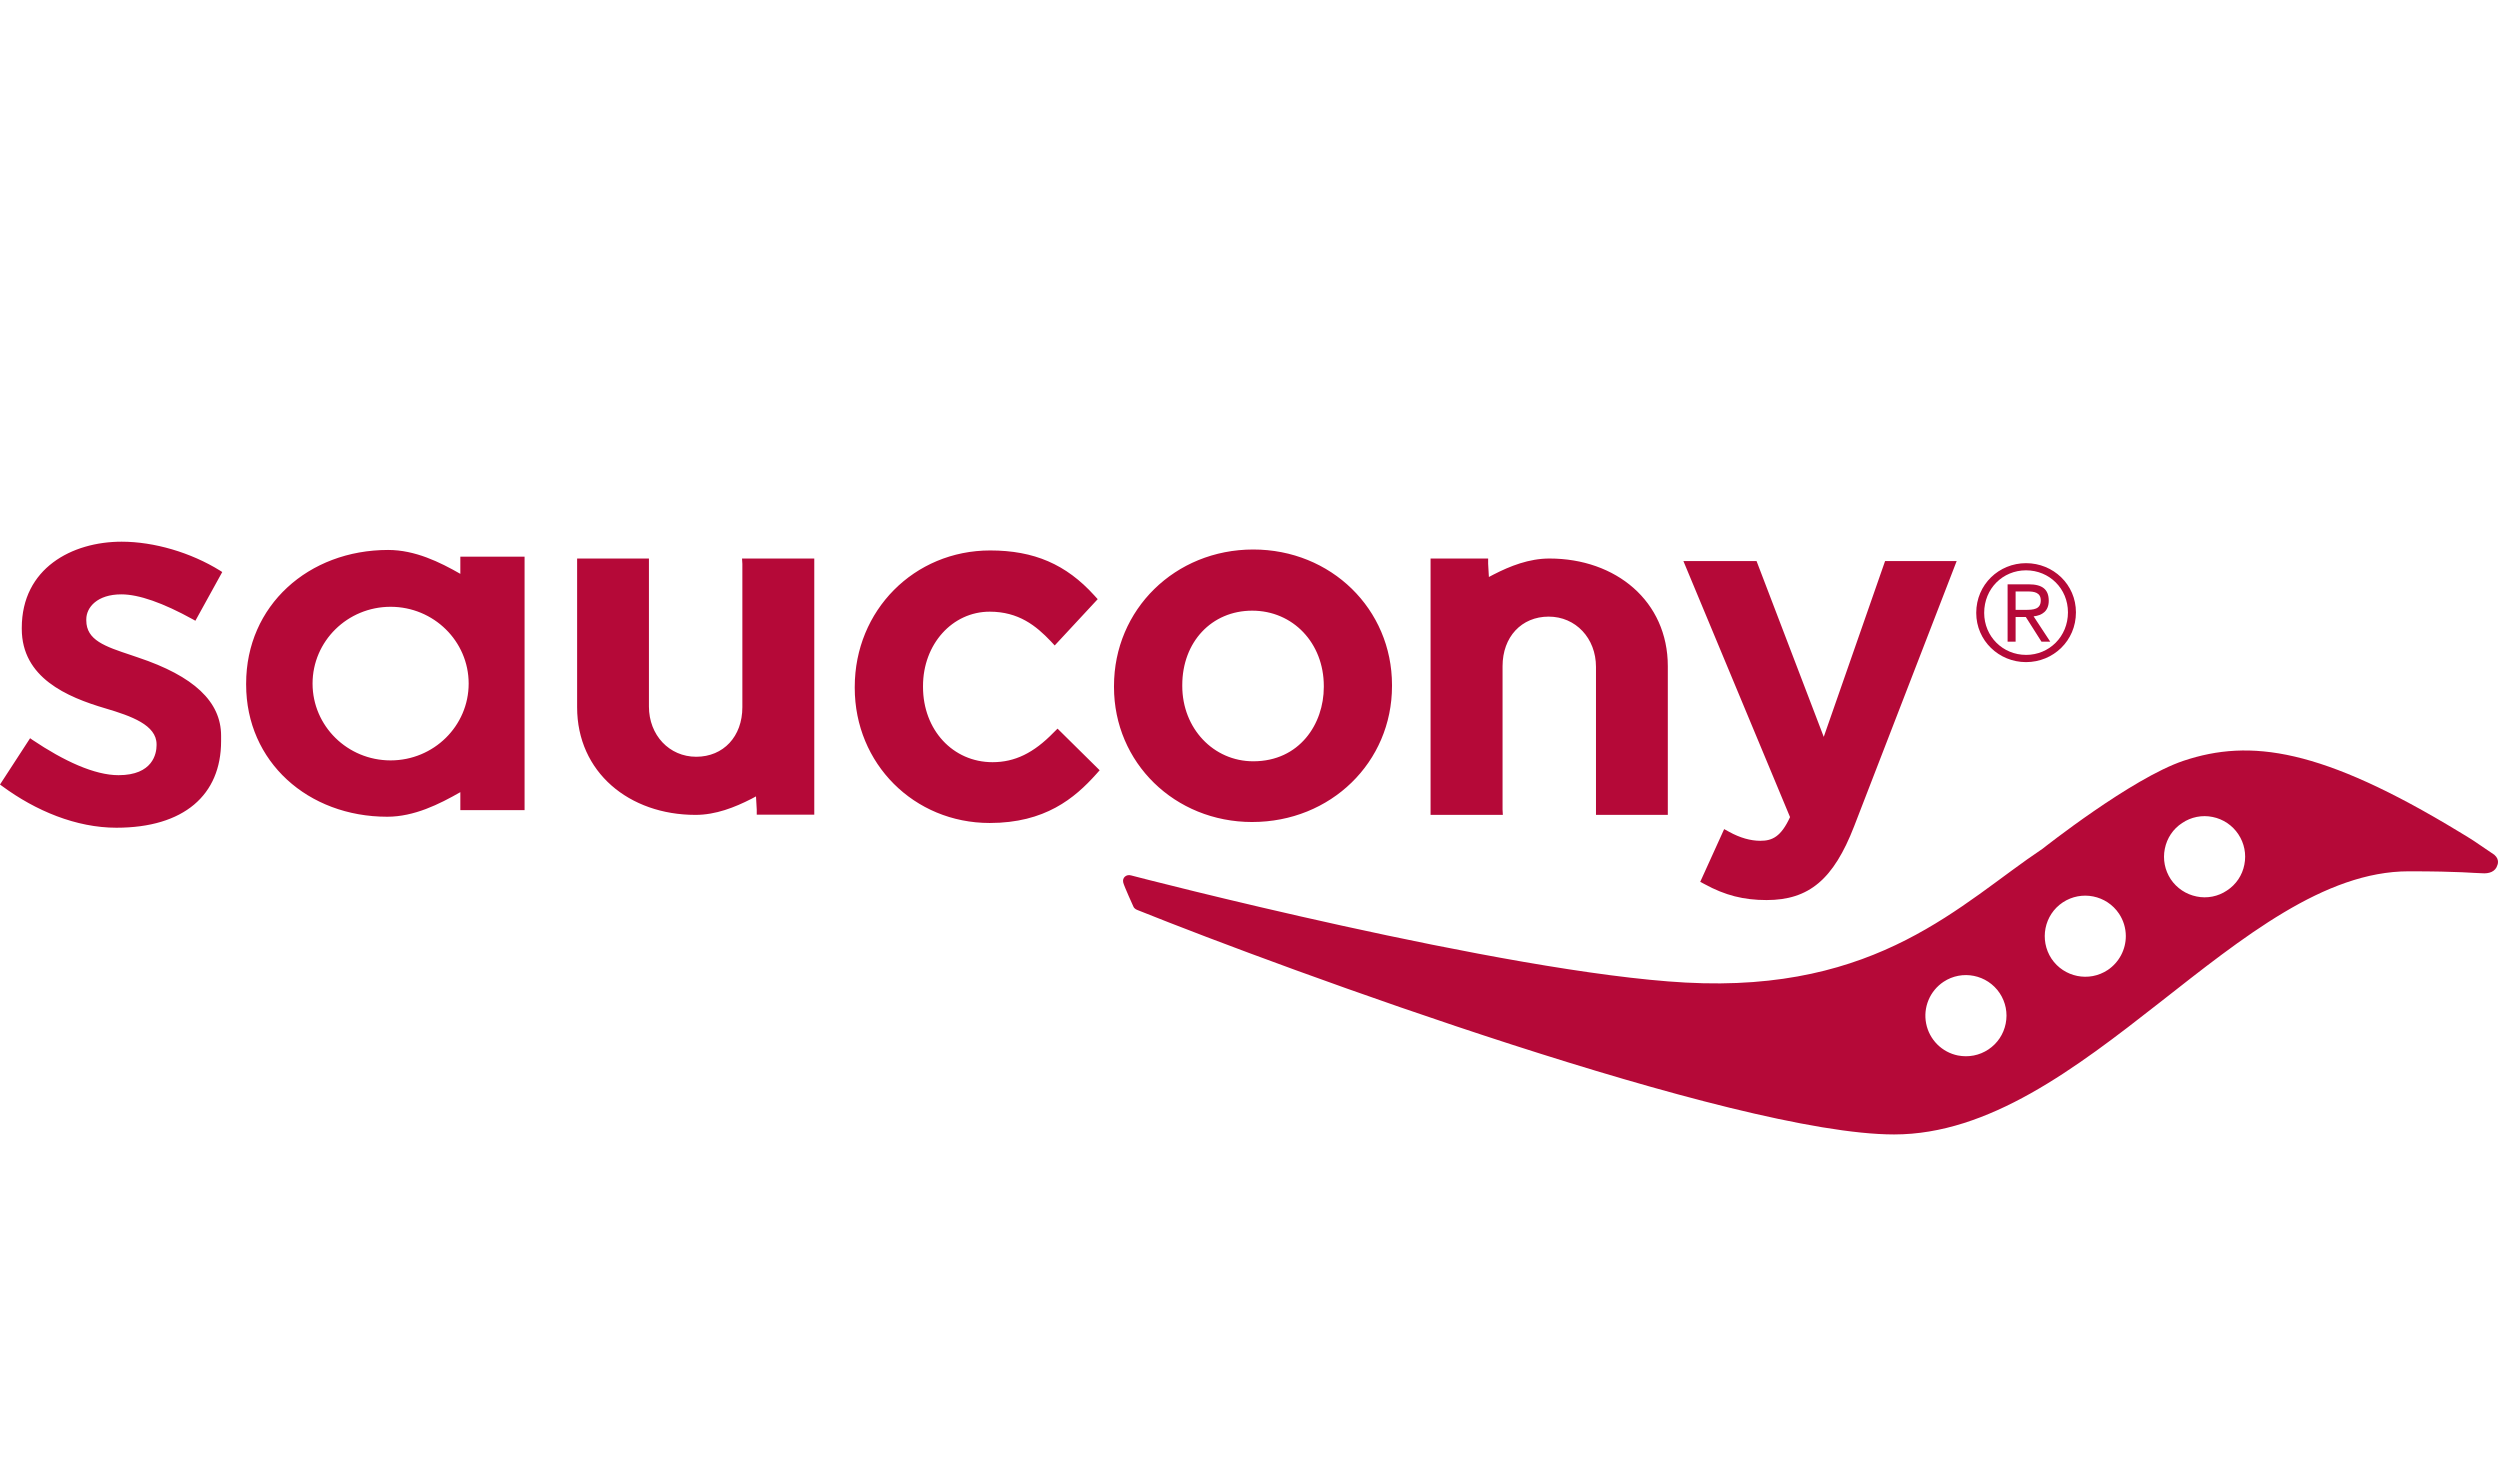 <svg width="176" height="104" viewBox="0 0 176 104" fill="none" xmlns="http://www.w3.org/2000/svg">
<path d="M9.797 46.283H9.793H9.797ZM123.932 59.192C123.235 59.192 122.497 58.982 121.739 58.565L121.381 58.369L119.696 62.083L120.008 62.246C121.447 63.034 122.757 63.364 124.368 63.364C127.353 63.364 129.081 61.907 130.528 58.178L137.749 39.501H132.709C132.709 39.501 128.984 50.189 128.392 51.876C127.752 50.206 123.662 39.501 123.662 39.501H118.512C118.512 39.501 125.89 57.212 126.019 57.524C125.385 58.904 124.769 59.192 123.933 59.192H123.932ZM77.176 54.496L77.416 54.226L74.451 51.296L74.174 51.57C72.77 53.015 71.44 53.658 69.875 53.658C67.084 53.658 64.98 51.387 64.98 48.359V48.293C64.98 45.355 67.04 43.062 69.676 43.062C71.716 43.062 72.947 44.062 73.977 45.146L74.251 45.441L77.278 42.181L77.039 41.918C75.056 39.728 72.793 38.752 69.71 38.752C64.359 38.752 60.174 42.969 60.174 48.359V48.429C60.174 53.76 64.344 57.938 69.676 57.938C73.571 57.938 75.653 56.198 77.176 54.496ZM88.154 57.869C93.681 57.869 97.997 53.665 97.997 48.297V48.229C97.997 42.875 93.704 38.685 88.23 38.685C82.728 38.685 78.425 42.904 78.425 48.297V48.367C78.425 53.693 82.701 57.87 88.155 57.87L88.154 57.869ZM83.232 48.229C83.232 45.196 85.301 42.991 88.154 42.991C91.026 42.991 93.196 45.27 93.196 48.297V48.367C93.196 50.962 91.488 53.595 88.23 53.595C85.425 53.595 83.232 51.274 83.232 48.297V48.229ZM52.239 39.319L52.262 39.696V49.791C52.262 51.845 50.932 53.276 49.013 53.276C47.121 53.276 45.685 51.758 45.685 49.742V39.32H40.629V49.791C40.629 54.361 44.289 57.368 48.964 57.368C50.392 57.368 51.725 56.837 52.891 56.243L53.222 56.066L53.275 57V57.354H57.325V39.319H52.262H52.239ZM105.8 57.368L105.78 56.997V46.9C105.78 44.841 107.112 43.41 109.028 43.41C110.927 43.41 112.357 44.929 112.357 46.949V57.368H117.414V46.9C117.414 42.322 113.756 39.32 109.081 39.32C107.646 39.32 106.314 39.847 105.148 40.447L104.818 40.62L104.765 39.687V39.319H100.712V57.368H105.78H105.8ZM32.408 39.617V40.399C30.957 39.569 29.223 38.717 27.324 38.717C21.719 38.717 17.328 42.629 17.328 48.124V48.195C17.328 53.633 21.692 57.498 27.259 57.498C29.157 57.498 30.912 56.622 32.408 55.768V57.032H36.93V39.188H32.408V39.617ZM27.498 53.532C24.462 53.532 22.004 51.11 22.004 48.124C22.004 45.14 24.462 42.718 27.498 42.718C30.531 42.718 32.994 45.14 32.994 48.124C32.994 51.11 30.531 53.532 27.498 53.532V53.532ZM8.541 41.843C9.773 41.843 11.475 42.44 13.585 43.605L13.755 43.701L15.646 40.271L15.495 40.173C13.437 38.896 10.845 38.135 8.565 38.135C5.065 38.135 1.533 40.008 1.533 44.202V44.272C1.533 47.701 4.688 49.067 7.429 49.872C9.247 50.41 11.022 51.044 11.022 52.398V52.466C11.022 53.048 10.763 54.573 8.345 54.573C6.648 54.573 4.498 53.575 2.278 52.083L2.119 51.971L0 55.231L0.149 55.339C2.512 57.084 5.368 58.272 8.195 58.272C12.949 58.272 15.565 55.965 15.565 52.179V51.795C15.565 49.399 13.653 47.598 9.706 46.283H9.709H9.706L9.224 46.118C7.397 45.511 6.075 45.07 6.075 43.678V43.601C6.075 42.757 6.847 41.843 8.541 41.843Z" fill="#B50938"/>
<path d="M175.609 60.188V60.182C174.132 59.174 174.132 59.166 173.121 58.557C163.43 52.678 158.422 51.989 153.724 53.558C150.073 54.781 143.793 59.755 143.793 59.755C138.058 63.584 132.257 69.912 118.662 69.173C106.005 68.488 79.94 61.715 79.625 61.628C79.31 61.536 78.982 61.772 79.079 62.142C79.153 62.422 79.786 63.812 79.786 63.812C79.866 64.001 80.034 64.044 80.117 64.082C90.496 68.25 122.155 79.865 133.344 79.865C146.68 79.865 157.713 61.34 169.576 61.34C173.256 61.34 174.191 61.472 174.718 61.476C175.242 61.522 175.685 61.363 175.816 60.902C175.816 60.902 175.999 60.517 175.609 60.188ZM141.201 72.061C141.129 72.43 140.984 72.78 140.776 73.092C140.567 73.404 140.299 73.672 139.986 73.88C139.348 74.306 138.589 74.45 137.839 74.306C137.285 74.194 136.777 73.921 136.378 73.52C135.98 73.119 135.709 72.609 135.6 72.054C135.491 71.499 135.549 70.925 135.767 70.403C135.984 69.881 136.351 69.436 136.821 69.122C138.131 68.251 139.907 68.61 140.779 69.918C141.201 70.554 141.351 71.317 141.201 72.061ZM148.386 68.287C147.073 69.16 145.301 68.799 144.425 67.492C143.559 66.174 143.909 64.399 145.22 63.529C146.532 62.66 148.306 63.017 149.179 64.323C149.489 64.788 149.656 65.335 149.658 65.894C149.659 66.367 149.543 66.832 149.321 67.25C149.099 67.667 148.778 68.024 148.386 68.287ZM158.002 60.876C157.931 61.244 157.786 61.595 157.576 61.907C157.367 62.218 157.096 62.484 156.782 62.689C156.472 62.9 156.123 63.045 155.755 63.118C155.388 63.191 155.01 63.19 154.643 63.113C153.899 62.965 153.244 62.528 152.821 61.898C152.403 61.26 152.253 60.501 152.403 59.753C152.554 59.004 152.981 58.357 153.626 57.938C153.936 57.728 154.285 57.583 154.652 57.51C155.02 57.437 155.398 57.438 155.764 57.514C156.133 57.586 156.483 57.732 156.794 57.941C157.106 58.15 157.373 58.419 157.58 58.732C158.002 59.366 158.152 60.127 158.002 60.876ZM142.632 39.647C144.549 39.647 146.146 41.145 146.146 43.111C146.146 45.111 144.549 46.613 142.632 46.613C140.73 46.613 139.127 45.111 139.127 43.146C139.127 41.145 140.73 39.647 142.632 39.647ZM142.632 46.105C144.273 46.105 145.584 44.81 145.584 43.111C145.584 41.433 144.274 40.151 142.632 40.151C140.999 40.151 139.686 41.433 139.686 43.147C139.686 44.81 140.999 46.104 142.632 46.104V46.105ZM141.335 41.136H142.819C143.777 41.136 144.232 41.489 144.232 42.295C144.232 43.02 143.767 43.325 143.166 43.392L144.336 45.172H143.719L142.618 43.438H141.899V45.172H141.335V41.136ZM141.899 42.934H142.587C143.147 42.934 143.67 42.904 143.67 42.268C143.67 41.707 143.197 41.639 142.763 41.639H141.899" fill="#B50938"/>
</svg>
